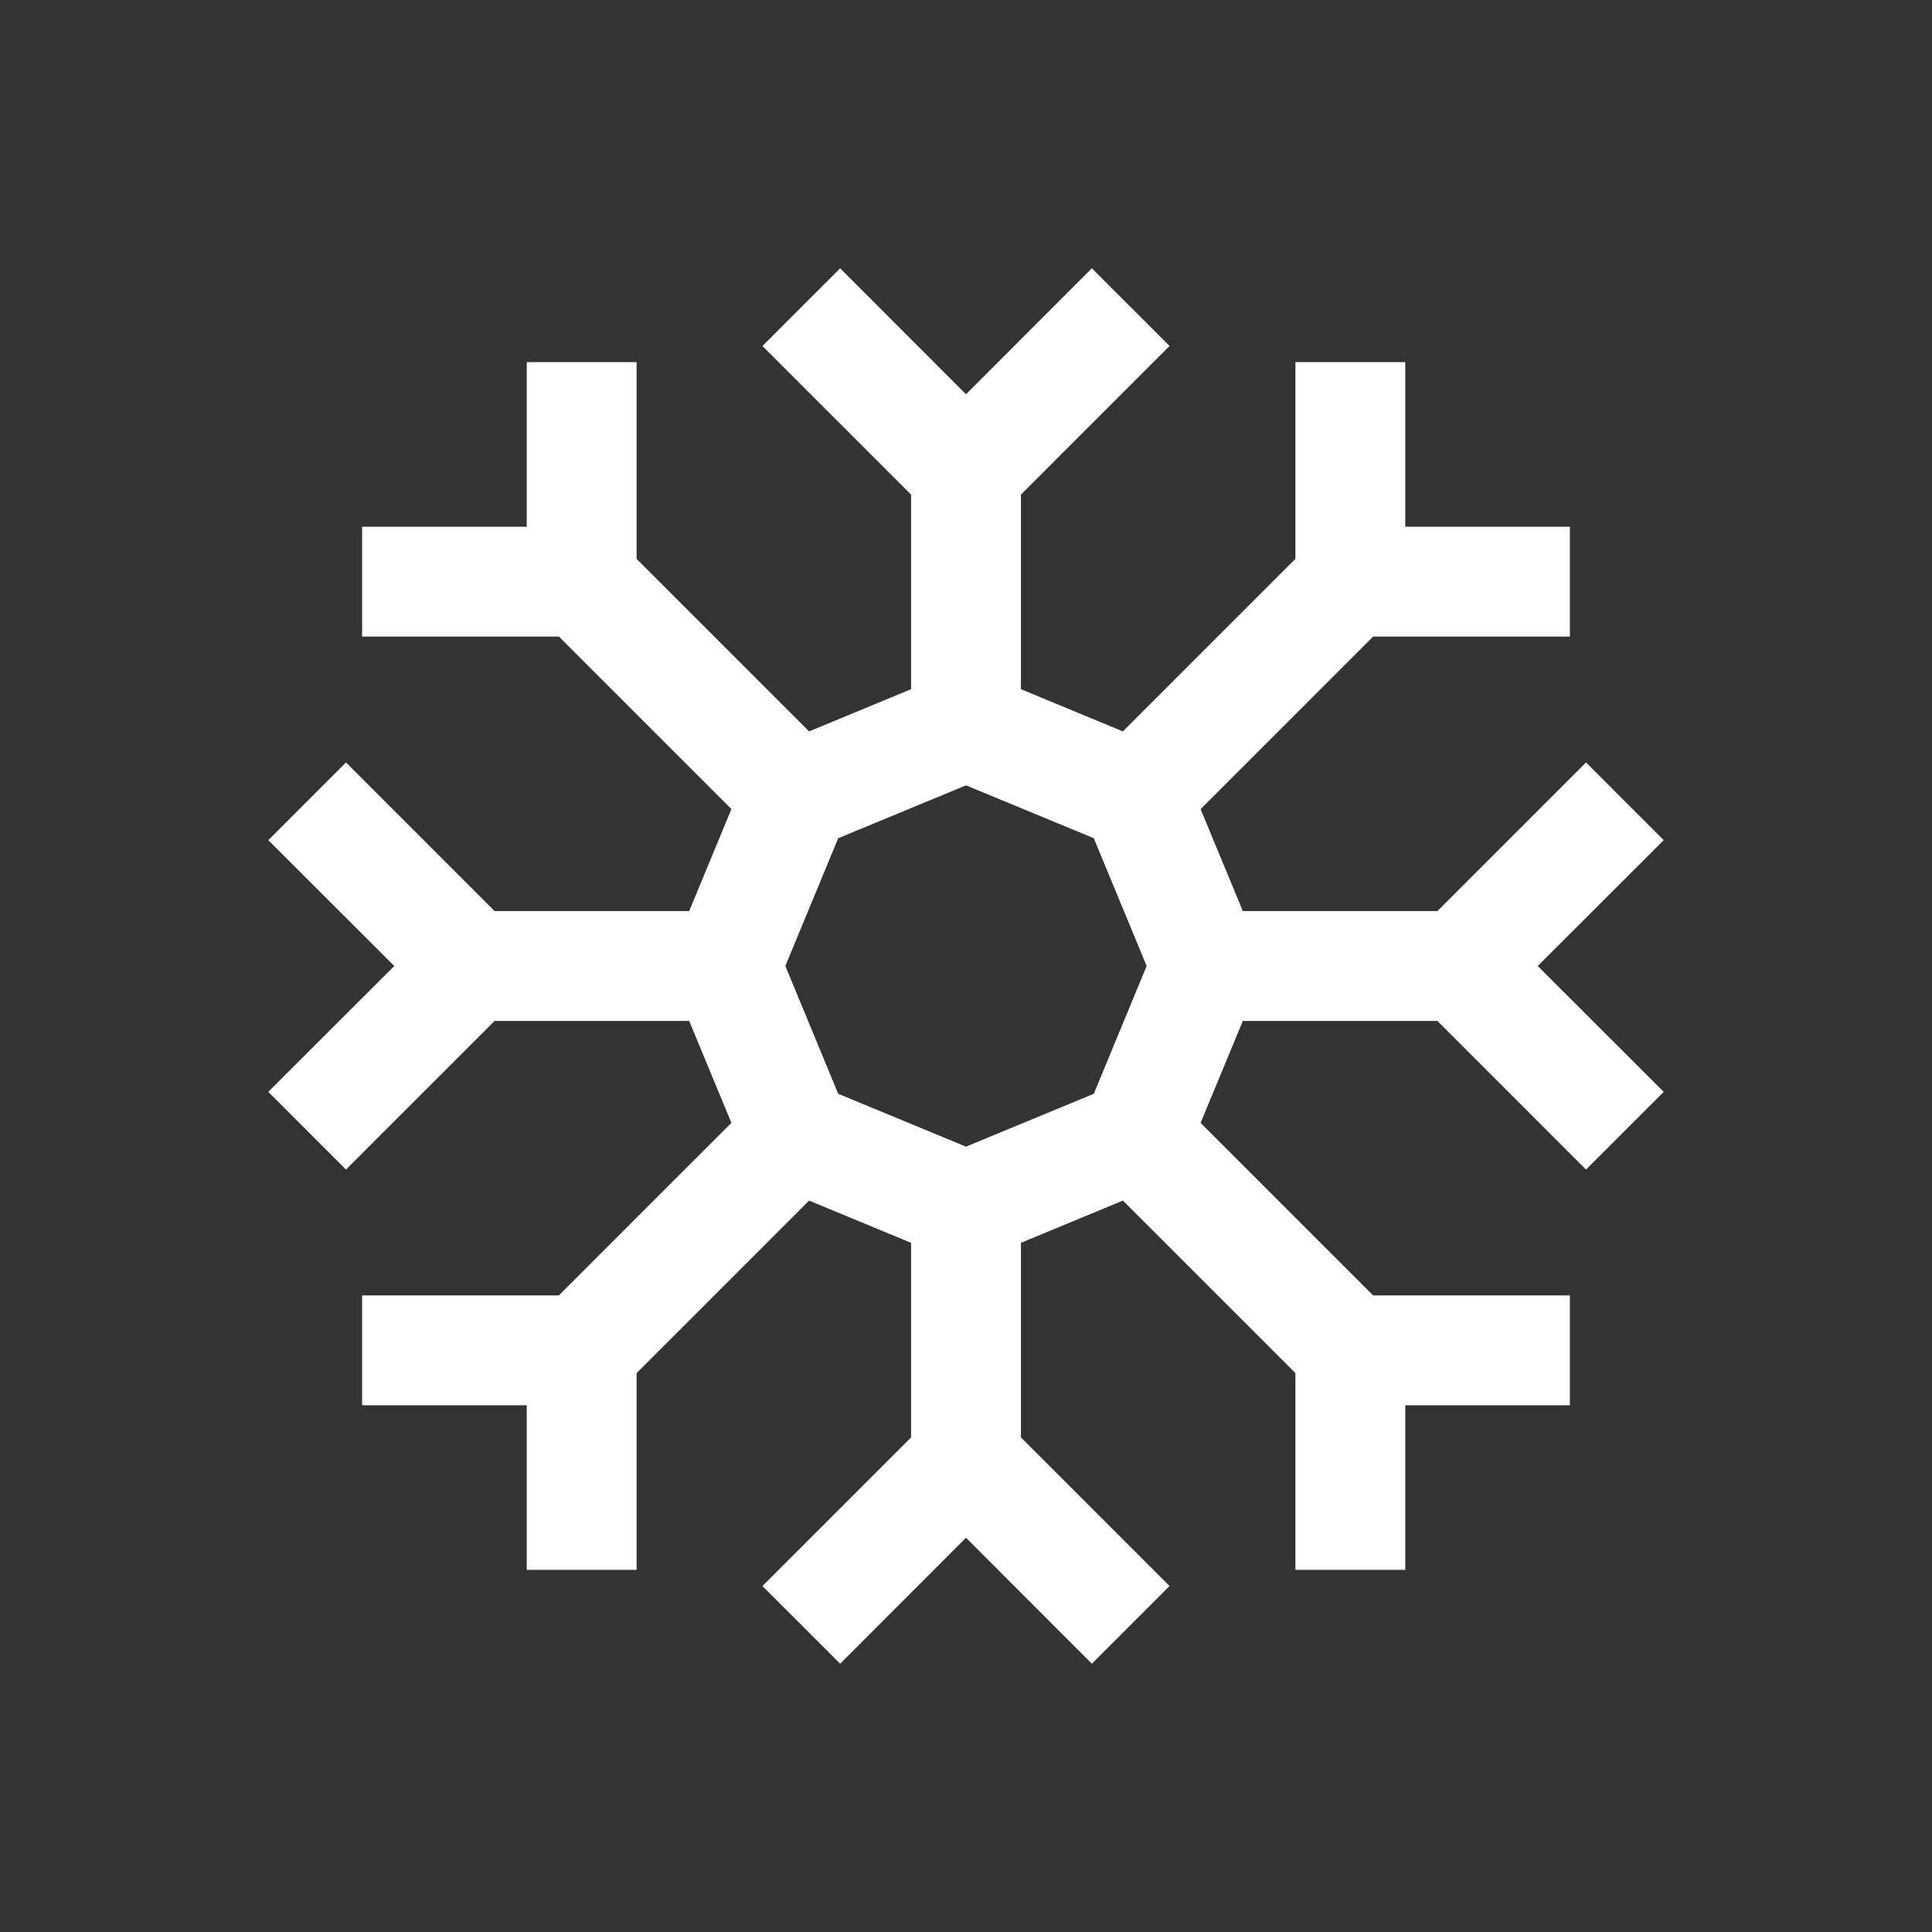 <svg width="14" height="14" viewBox="0 0 14 14" fill="none" xmlns="http://www.w3.org/2000/svg">
<rect x="0" y="0" width="14" height="14" fill="#333333" stroke="none"/>
<path d="M11.493 5.525L10.416 6.602H9.006L8.7 5.863L9.95 4.613H11.376V3.817H10.183V2.624H9.387V4.05L8.137 5.3L7.398 4.994V3.584L8.475 2.507L7.912 1.944L7 2.857L6.088 1.944L5.525 2.507L6.602 3.584V4.994L5.863 5.3L4.613 4.05V2.624H3.817V3.817H2.624V4.613H4.05L5.3 5.863L4.994 6.602H3.584L2.507 5.525L1.944 6.088L2.857 7L1.944 7.912L2.507 8.475L3.584 7.398H4.994L5.3 8.137L4.05 9.387H2.624V10.183H3.817V11.376H4.613V9.95L5.863 8.7L6.602 9.006V10.416L5.525 11.493L6.088 12.056L7 11.143L7.912 12.056L8.475 11.493L7.398 10.416V9.006L8.137 8.7L9.387 9.95V11.376H10.183V10.183H11.376V9.387H9.95L8.7 8.137L9.006 7.398H10.416L11.493 8.475L12.056 7.912L11.143 7L12.056 6.088L11.493 5.525ZM7.926 7.926L7 8.309L6.074 7.926L5.691 7L6.074 6.074L7 5.691L7.926 6.074L8.309 7L7.926 7.926Z" fill="white"/>
</svg>
